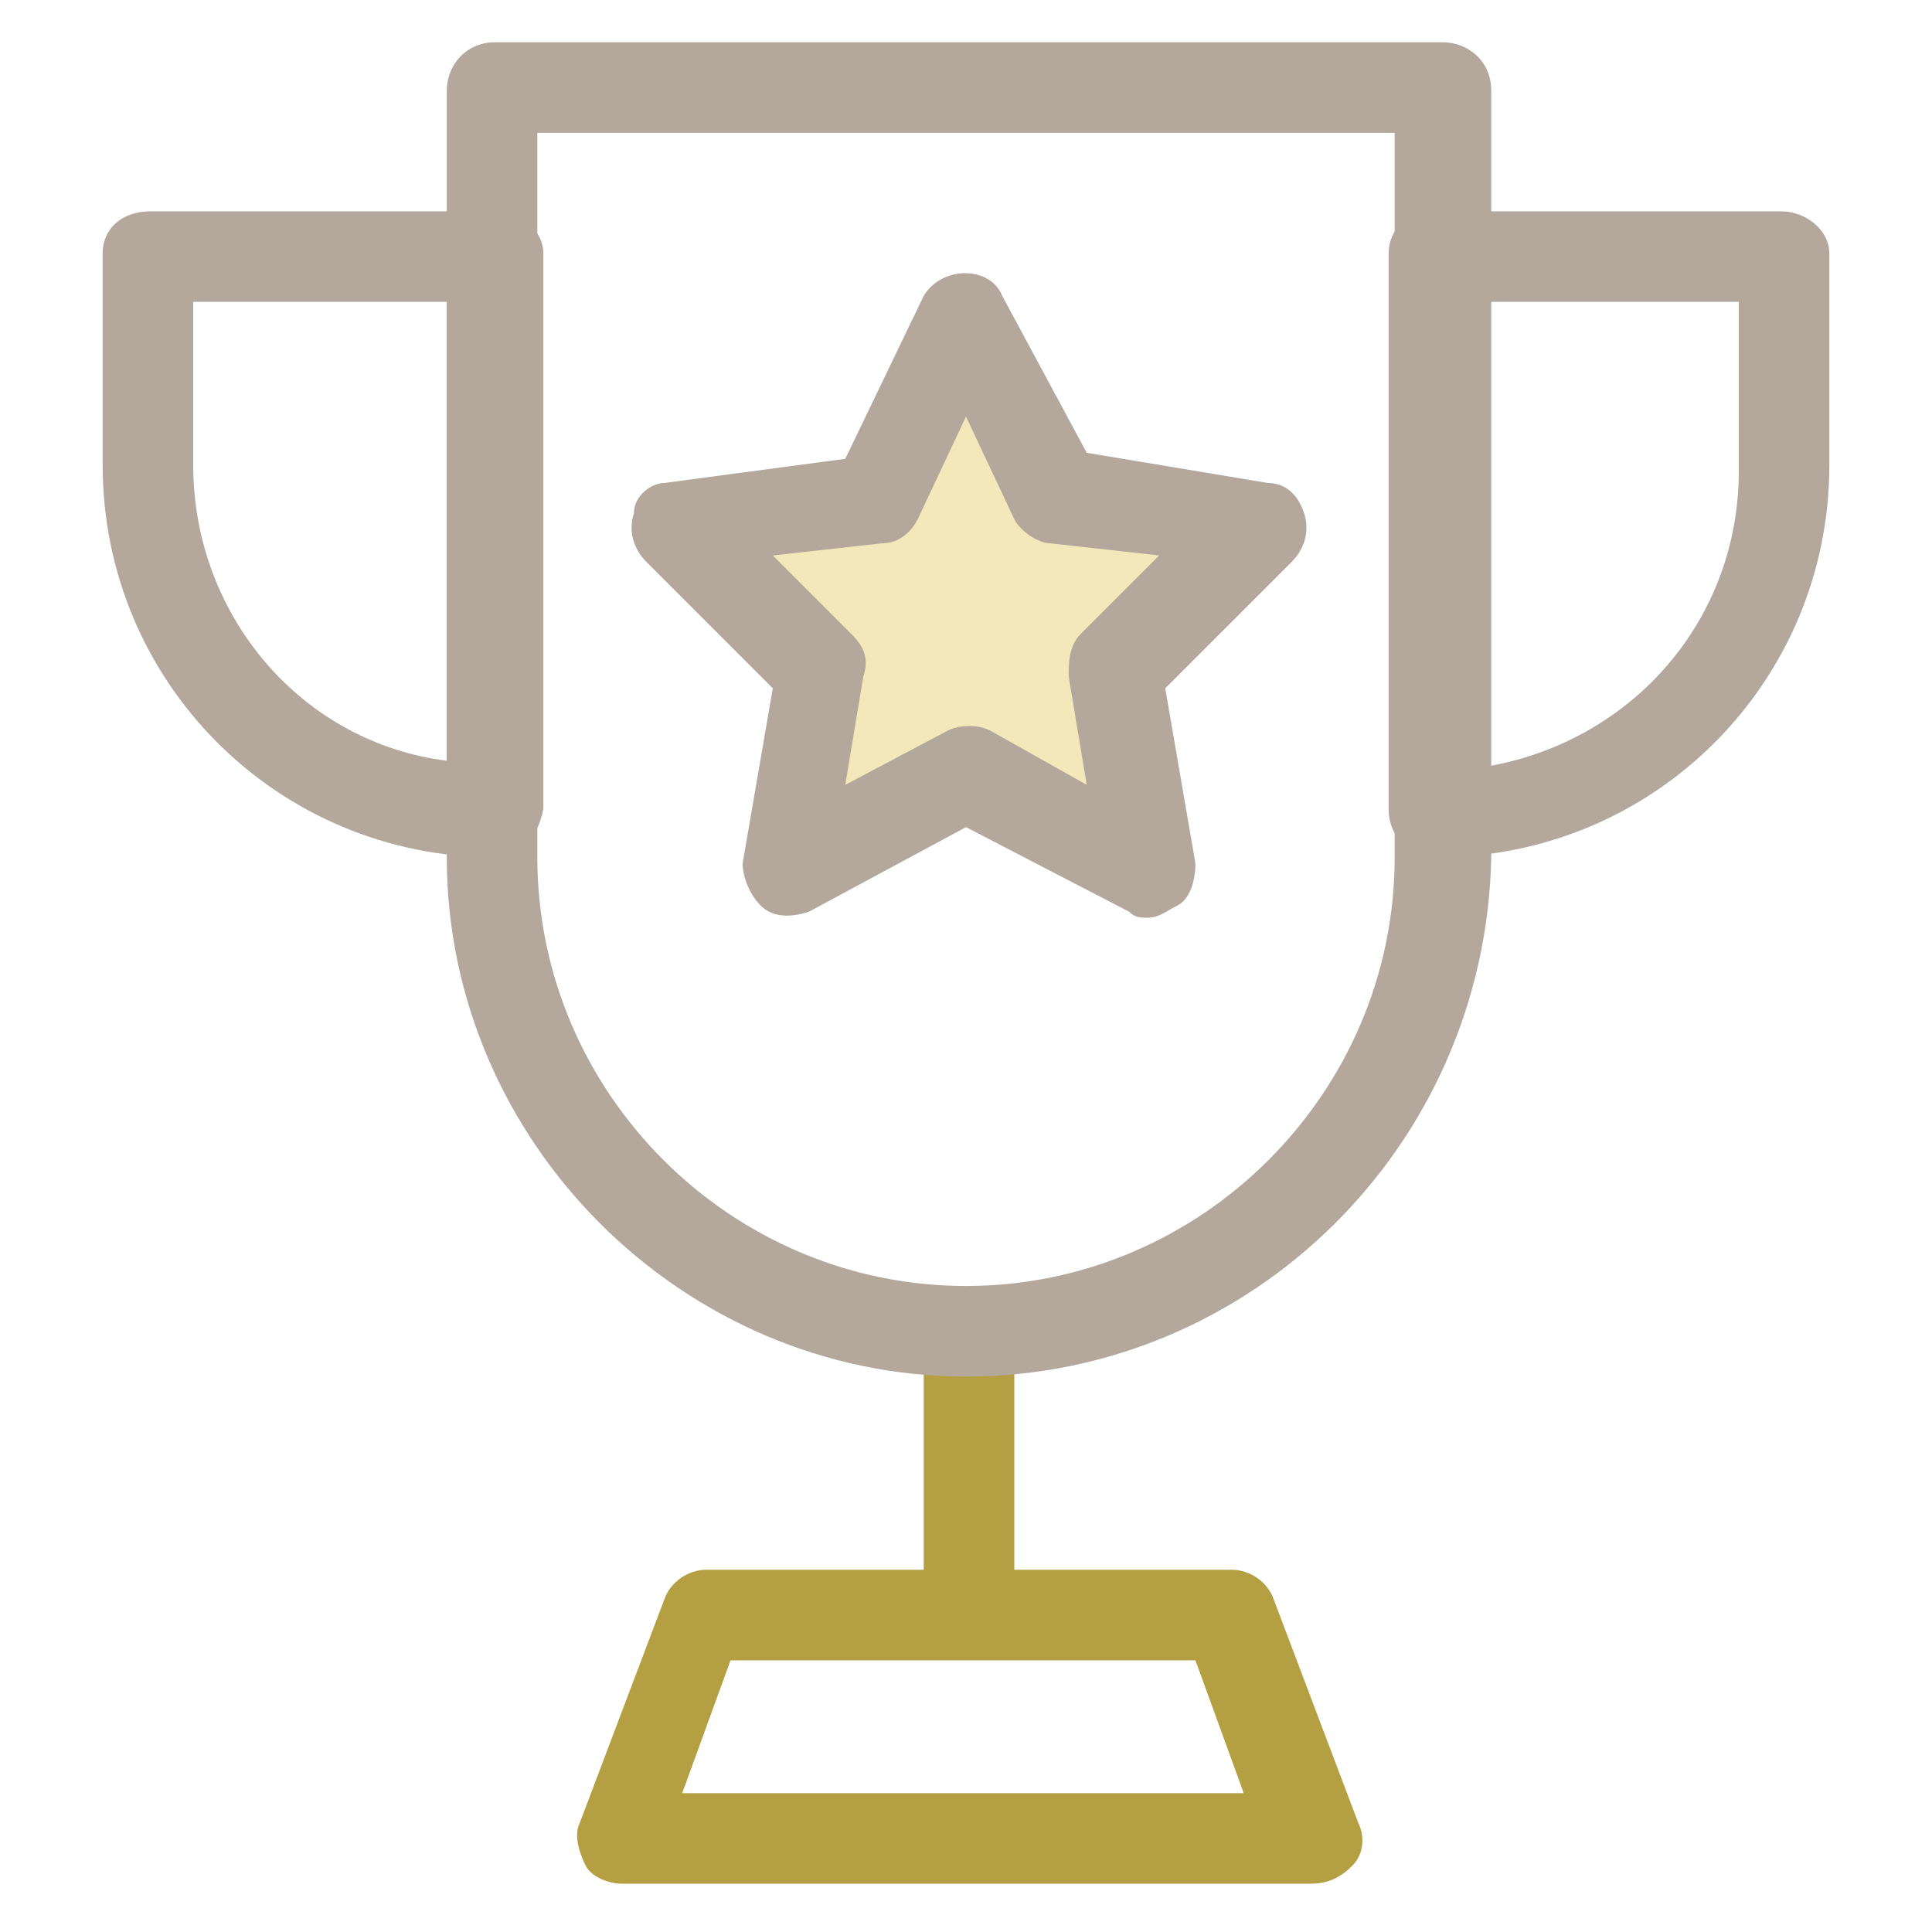 <?xml version="1.0" encoding="utf-8"?>
<!-- Generator: Adobe Illustrator 18.0.0, SVG Export Plug-In . SVG Version: 6.00 Build 0)  -->
<!DOCTYPE svg PUBLIC "-//W3C//DTD SVG 1.1//EN" "http://www.w3.org/Graphics/SVG/1.1/DTD/svg11.dtd">
<svg version="1.1" id="Layer_1" xmlns="http://www.w3.org/2000/svg" xmlns:xlink="http://www.w3.org/1999/xlink" x="0px" y="0px"
	 viewBox="0 0 32 32" enable-background="new 0 0 32 32" xml:space="preserve">
<g>
	<g>
		<rect x="15.3" y="22.1" fill="#B4A042" width="1.5" height="4.7"/>
	</g>
	<g>
		<path fill="#B4A79C" d="M23.8,14.2c-0.4,0-0.8-0.3-0.8-0.8V4.2c0-0.4,0.3-0.7,0.8-0.7h5.7c0.4,0,0.8,0.3,0.8,0.7v3.5
			C30.3,11.3,27.4,14.2,23.8,14.2z M24.6,5v7.7c2.4-0.4,4.2-2.4,4.2-4.9V5H24.6z"/>
	</g>
	<g>
		<path fill="#B4A79C" d="M8.2,14.2c-3.6,0-6.5-2.9-6.5-6.5V4.2c0-0.4,0.3-0.7,0.8-0.7h5.7c0.4,0,0.8,0.3,0.8,0.7v9.2
			C8.9,13.9,8.6,14.2,8.2,14.2z M3.2,5v2.7c0,2.5,1.8,4.6,4.2,4.9V5H3.2z"/>
	</g>
	<g>
		<path fill="#B4A042" d="M21.7,31.2H10.3c-0.2,0-0.5-0.1-0.6-0.3c-0.1-0.2-0.2-0.5-0.1-0.7l1.4-3.7c0.1-0.3,0.4-0.5,0.7-0.5h8.7
			c0.3,0,0.6,0.2,0.7,0.5l1.4,3.7c0.1,0.2,0.1,0.5-0.1,0.7C22.2,31.1,22,31.2,21.7,31.2z M11.3,29.7h9.3l-0.8-2.2h-7.7L11.3,29.7z"
			/>
	</g>
	<g>
		<path fill="#B4A79C" d="M16,22.8c-4.7,0-8.6-3.9-8.6-8.6V1.5c0-0.4,0.3-0.8,0.8-0.8h15.7c0.4,0,0.8,0.3,0.8,0.8v12.7
			C24.6,19,20.7,22.8,16,22.8z M8.9,2.2v12c0,3.9,3.2,7.1,7.1,7.1c3.9,0,7.1-3.2,7.1-7.1v-12H8.9z"/>
	</g>
	<g>
		<polygon fill="#F2E8B9" points="16,5.2 17.5,8.2 20.8,8.7 18.4,11.1 19,14.4 16,12.8 13,14.4 13.6,11.1 11.2,8.7 14.5,8.2 		"/>
		<path fill="#B4A79C" d="M19,15.2c-0.1,0-0.2,0-0.3-0.1L16,13.7l-2.6,1.4c-0.3,0.1-0.6,0.1-0.8-0.1c-0.2-0.2-0.3-0.5-0.3-0.7
			l0.5-2.9l-2.1-2.1c-0.2-0.2-0.3-0.5-0.2-0.8C10.5,8.2,10.8,8,11,8l3-0.4l1.3-2.7c0.3-0.5,1.1-0.5,1.3,0L18,7.5L21,8
			c0.3,0,0.5,0.2,0.6,0.5c0.1,0.3,0,0.6-0.2,0.8l-2.1,2.1l0.5,2.9c0,0.3-0.1,0.6-0.3,0.7C19.3,15.1,19.2,15.2,19,15.2z M12.8,9.2
			l1.3,1.3c0.2,0.2,0.3,0.4,0.2,0.7L14,13l1.7-0.9c0.2-0.1,0.5-0.1,0.7,0L18,13l-0.3-1.8c0-0.2,0-0.5,0.2-0.7l1.3-1.3L17.4,9
			c-0.2,0-0.5-0.2-0.6-0.4L16,6.9l-0.8,1.7c-0.1,0.2-0.3,0.4-0.6,0.4L12.8,9.2z"/>
	</g>
</g>
</svg>
